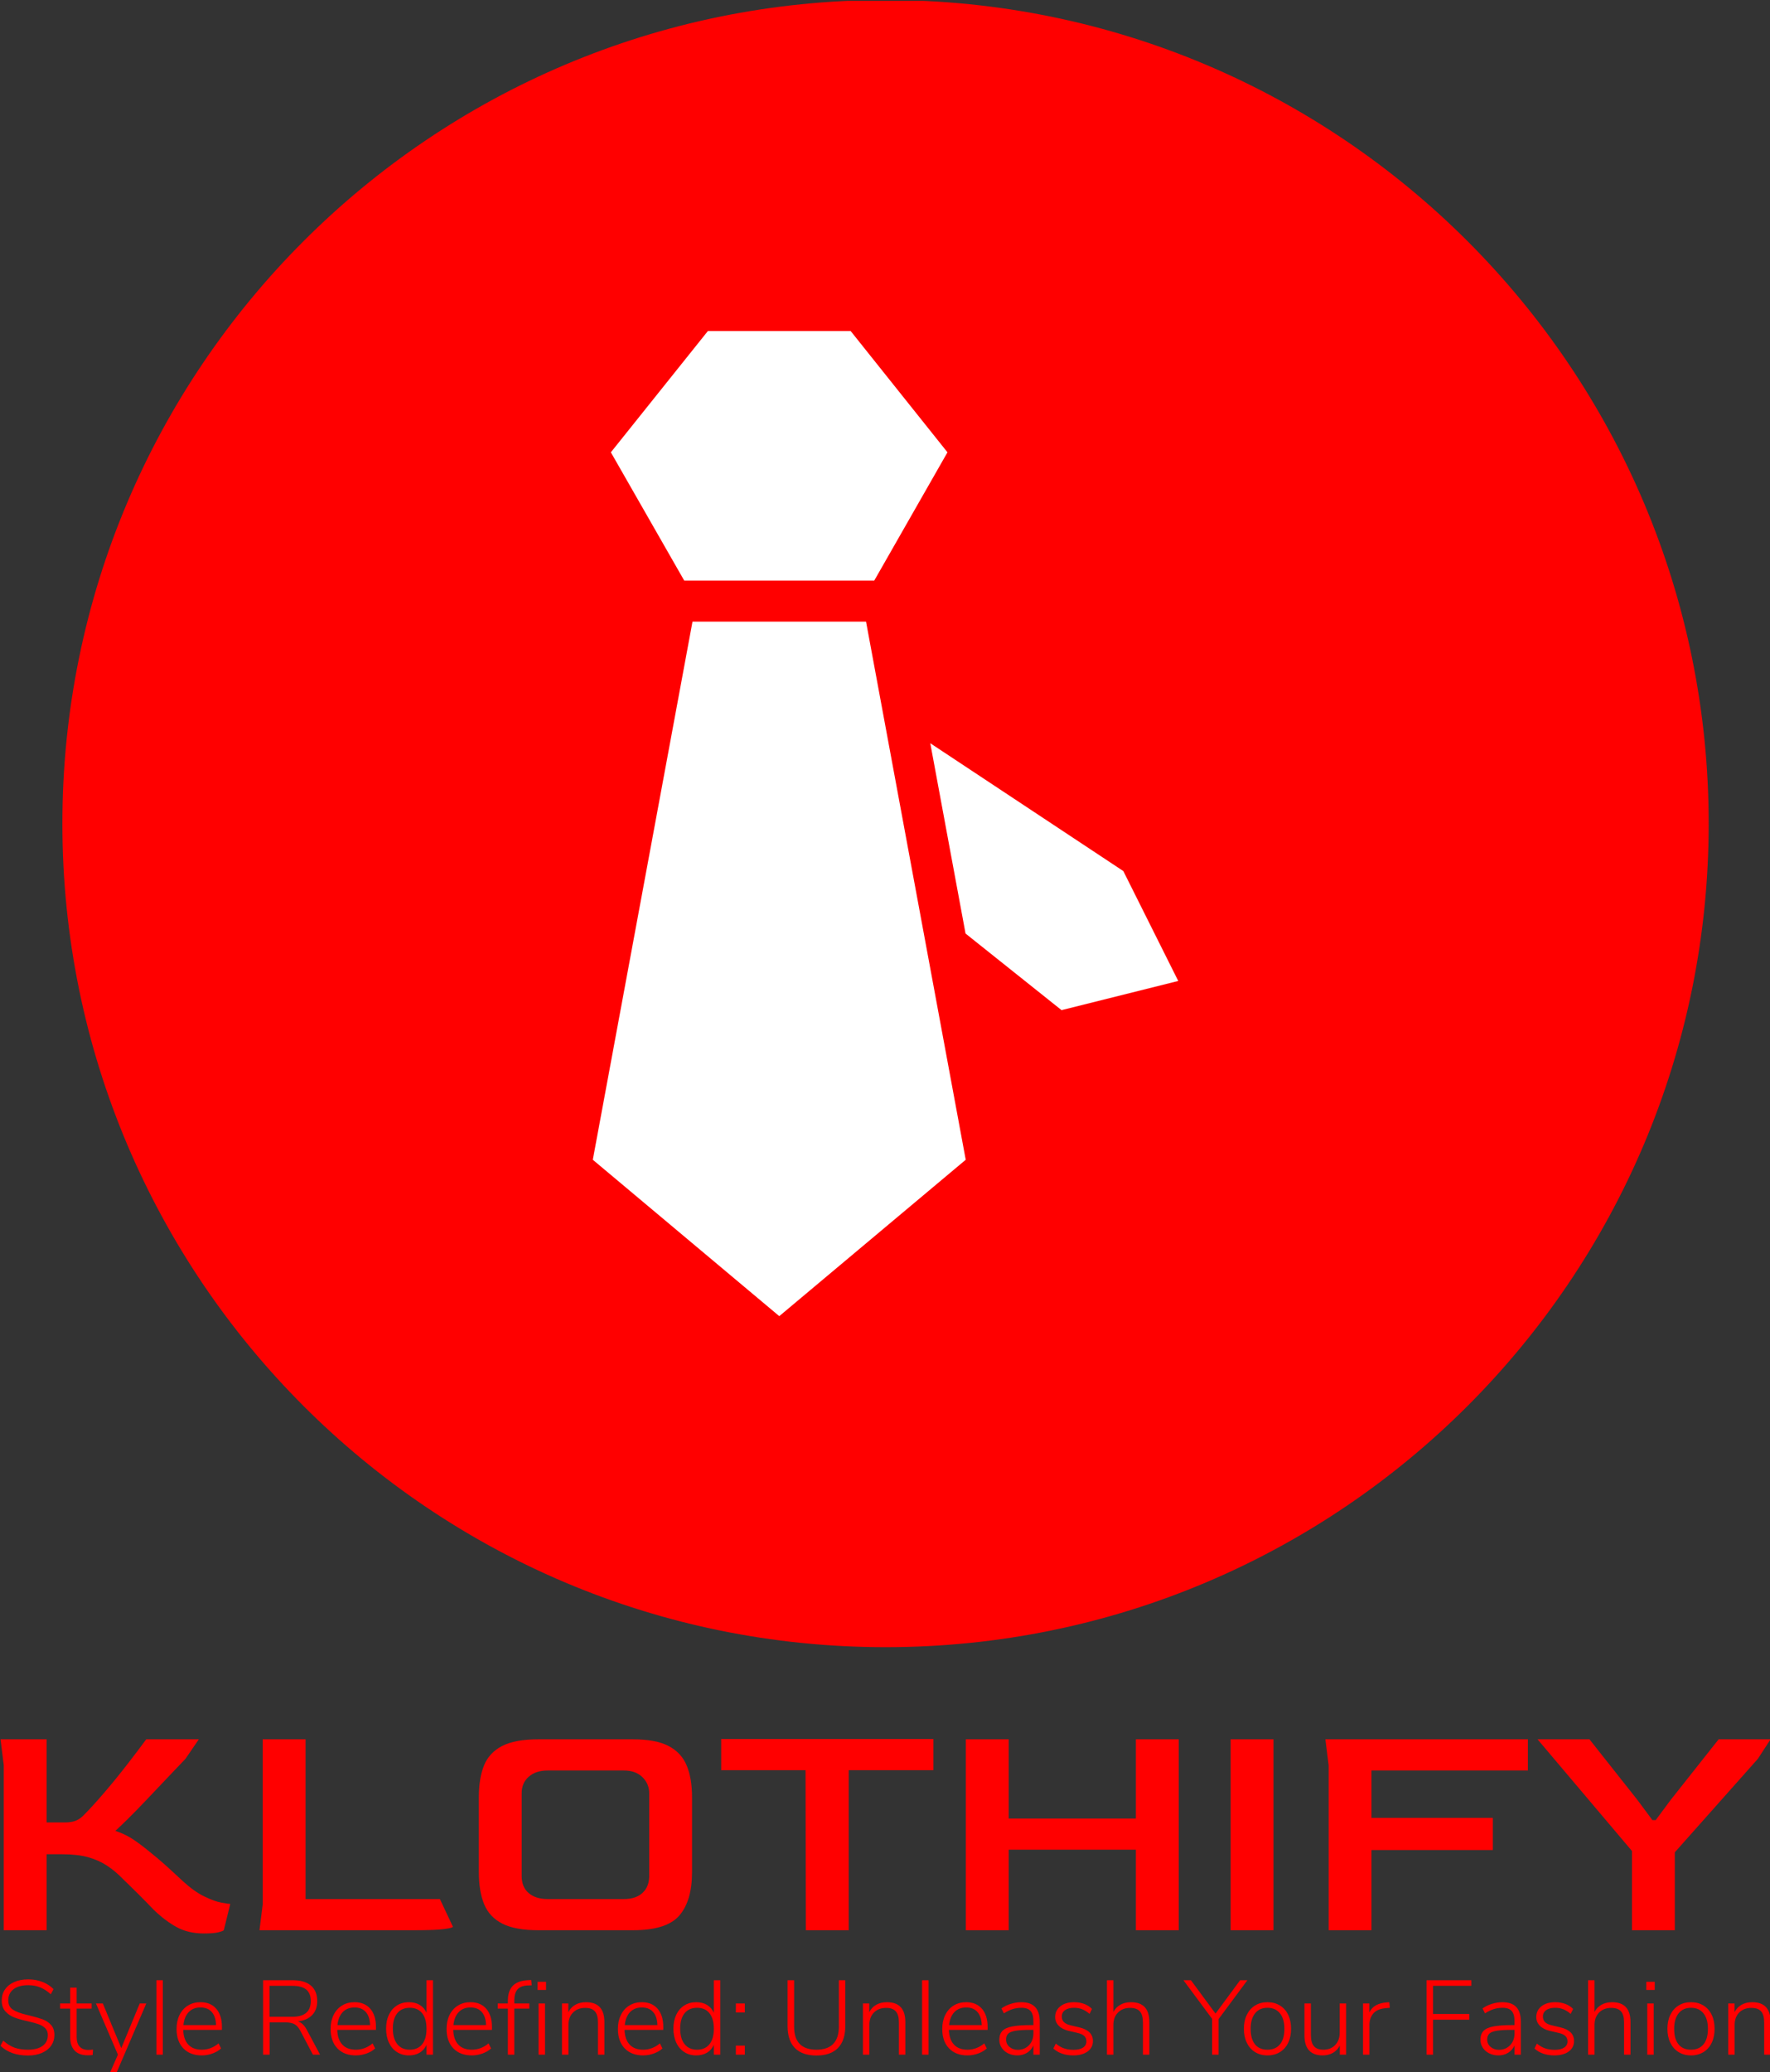 <svg xmlns="http://www.w3.org/2000/svg" version="1.1" xmlns:xlink="http://www.w3.org/1999/xlink" xmlns:svgjs="http://svgjs.dev/svgjs" width="1000" height="1170" viewBox="0 0 1000 1170"><rect x="0" y="0" width="1000" height="1170" fill="#333333" stroke="none"/><g transform="matrix(1,0,0,1,0.306,0.474)"><svg viewBox="0 0 211 247" data-background-color="#ffffff" preserveAspectRatio="xMidYMid meet" height="1170" width="1000" xmlns="http://www.w3.org/2000/svg" xmlns:xlink="http://www.w3.org/1999/xlink"><g id="tight-bounds" transform="matrix(1,0,0,1,-0.065,-0.1)"><svg viewBox="0 0 211.129 247.2" height="247.2" width="211.129"><g><svg viewBox="0 0 395.52 463.094" height="247.2" width="211.129"><g transform="matrix(1,0,0,1,0,388.353)"><svg viewBox="0 0 395.52 74.74" height="74.74" width="395.52"><g id="textblocktransform"><svg viewBox="0 0 395.52 74.74" height="74.74" width="395.52" id="textblock"><g><svg viewBox="0 0 395.52 43.431" height="43.431" width="395.52"><g transform="matrix(1,0,0,1,0,0)"><svg width="395.52" viewBox="4 -29.45 272.73 29.95" height="43.431" data-palette-color="#ff0000"><path d="M35.35 0.5L35.35 0.5Q32.9 0.5 31.1-0.5 29.3-1.5 27.55-3.2L27.55-3.2Q25.65-5.2 22.95-7.8L22.95-7.8Q21.7-9.1 20.4-9.95 19.1-10.8 17.48-11.25 15.85-11.7 13.45-11.7L13.45-11.7 11.1-11.7 11.1 0 4.5 0 4.5-25.4 4-29.4 11.1-29.4 11.1-16.6 13.9-16.6Q14.9-16.6 15.55-16.85 16.2-17.1 16.75-17.65L16.75-17.65Q18.15-19.05 19.95-21.15 21.75-23.25 23.48-25.48 25.2-27.7 26.45-29.4L26.45-29.4 34.55-29.4 32.5-26.4Q31.1-24.95 29.5-23.25 27.9-21.55 26.35-19.93 24.8-18.3 23.55-17.07 22.3-15.85 21.7-15.3L21.7-15.3Q23.05-14.85 24.18-14.15 25.3-13.45 26.95-12.1L26.95-12.1Q28.2-11.1 29.38-10.05 30.55-9 32.1-7.55L32.1-7.55Q33.85-5.95 35.4-5.2 36.95-4.45 38.02-4.25 39.1-4.05 39.4-4.05L39.4-4.05 38.4 0Q38.25 0.15 37.5 0.33 36.75 0.5 35.35 0.5ZM67.7 0L43.9 0 44.4-4 44.4-29.4 51-29.4 51-4.8 71.7-4.8 73.7-0.55Q73.7-0.35 72.35-0.18 71 0 67.7 0L67.7 0ZM101.45 0L86.85 0Q83.35 0 81.35-1 79.35-2 78.52-4 77.7-6 77.7-8.95L77.7-8.95 77.7-20.5Q77.7-23.4 78.5-25.38 79.3-27.35 81.3-28.38 83.3-29.4 86.85-29.4L86.85-29.4 101.45-29.4Q104.95-29.4 106.92-28.38 108.9-27.35 109.72-25.38 110.55-23.4 110.55-20.5L110.55-20.5 110.55-8.95Q110.55-4.55 108.6-2.27 106.65 0 101.45 0L101.45 0ZM88.3-4.8L88.3-4.8 100.05-4.8Q101.9-4.8 102.92-5.75 103.95-6.7 103.95-8.35L103.95-8.35 103.95-21.1Q103.95-22.55 102.9-23.58 101.85-24.6 100.05-24.6L100.05-24.6 88.3-24.6Q86.5-24.6 85.4-23.65 84.3-22.7 84.3-21.1L84.3-21.1 84.3-8.35Q84.3-6.65 85.37-5.73 86.45-4.8 88.3-4.8ZM134.69 0L128.09 0 128.04-24.65 115.04-24.65 115.04-29.45 147.74-29.45 147.74-24.65 134.69-24.65 134.69 0ZM159.34 0L152.74 0 152.74-29.4 159.34-29.4 159.34-17.2 178.94-17.2 178.94-29.4 185.54-29.4 185.54 0 178.94 0 178.94-12.4 159.34-12.4 159.34 0ZM200.14 0L193.54 0 193.54-29.4 200.14-29.4 200.14 0ZM215.24 0L208.64 0 208.64-25.4 208.14-29.4 239.34-29.4 239.34-24.6 215.24-24.6 215.24-17.3 233.94-17.3 233.94-12.35 215.24-12.35 215.24 0ZM261.98 0L255.38 0 255.38-12.2 240.83-29.4 248.83-29.4 256.23-20.05 258.53-16.95 259.03-16.95 261.33-20.05 268.73-29.4 276.73-29.4 274.78-26.4 261.98-12 261.98 0Z" opacity="1" transform="matrix(1,0,0,1,0,0)" fill="#ff0000" class="wordmark-text-0" data-fill-palette-color="primary" id="text-0"></path></svg></g></svg></g><g transform="matrix(1,0,0,1,0,53.684)"><svg viewBox="0 0 395.52 21.056" height="21.056" width="395.52"><g transform="matrix(1,0,0,1,0,0)"><svg width="395.52" viewBox="2.45 -35.65 838.76 44.65" height="21.056" data-palette-color="#ff0000"><path d="M15.5 0.4Q11.35 0.4 8.15-0.73 4.95-1.85 2.45-4.2L2.45-4.2 3.75-6.65Q6.4-4.3 9.08-3.33 11.75-2.35 15.5-2.35L15.5-2.35Q19.95-2.35 22.43-4.17 24.9-6 24.9-9.3L24.9-9.3Q24.9-11.25 23.7-12.48 22.5-13.7 20.65-14.38 18.8-15.05 15.7-15.75L15.7-15.75Q11.6-16.65 9.08-17.6 6.55-18.55 4.8-20.48 3.05-22.4 3.05-25.65L3.05-25.65Q3.05-28.65 4.6-30.9 6.15-33.15 8.97-34.4 11.8-35.65 15.6-35.65L15.6-35.65Q19.2-35.65 22.28-34.48 25.35-33.3 27.6-31.05L27.6-31.05 26.3-28.6Q23.8-30.85 21.25-31.88 18.7-32.9 15.6-32.9L15.6-32.9Q11.15-32.9 8.65-31 6.15-29.1 6.15-25.7L6.15-25.7Q6.15-22.75 8.33-21.33 10.5-19.9 14.7-18.9L14.7-18.9 16-18.6Q20.05-17.6 22.4-16.75 24.75-15.9 26.38-14.13 28-12.35 28-9.35L28-9.35Q28-6.45 26.45-4.25 24.9-2.05 22.08-0.83 19.25 0.4 15.5 0.4L15.5 0.4ZM44.15-2.25Q45.25-2.25 46.3-2.4L46.3-2.4 46.15 0.15Q45.05 0.3 43.8 0.3L43.8 0.3Q39.7 0.3 37.6-1.93 35.5-4.15 35.5-8L35.5-8 35.5-21.8 30.7-21.8 30.7-24.25 35.5-24.25 35.5-31.75 38.55-31.75 38.55-24.25 45.65-24.25 45.65-21.8 38.55-21.8 38.55-8.4Q38.55-5.35 39.97-3.8 41.4-2.25 44.15-2.25L44.15-2.25ZM59.7-3.1L68.45-24.25 71.55-24.25 57.25 9 54.15 9 58.1 0 47.7-24.25 50.95-24.25 59.7-3.1ZM79.39 0L76.34 0 76.34-35.25 79.39-35.25 79.39 0ZM107.39-13.1L107.39-11.75 89.04-11.75Q89.19-7.2 91.44-4.78 93.69-2.35 97.84-2.35L97.84-2.35Q102.24-2.35 105.79-5.35L105.79-5.35 106.99-2.95Q105.39-1.45 102.91-0.55 100.44 0.35 97.84 0.35L97.84 0.35Q92.29 0.35 89.09-3 85.89-6.35 85.89-12.2L85.89-12.2Q85.89-15.95 87.31-18.82 88.74-21.7 91.31-23.28 93.89-24.85 97.24-24.85L97.24-24.85Q101.99-24.85 104.69-21.75 107.39-18.65 107.39-13.1L107.39-13.1ZM97.24-22.35Q93.74-22.35 91.64-20.15 89.54-17.95 89.14-14L89.14-14 104.59-14Q104.49-18 102.59-20.18 100.69-22.35 97.24-22.35L97.24-22.35ZM147.59-11.8L153.89 0 150.49 0 144.54-11.3Q143.34-13.6 141.74-14.45 140.14-15.3 137.34-15.3L137.34-15.3 129.99-15.3 129.99 0 126.89 0 126.89-35.25 140.99-35.25Q146.54-35.25 149.54-32.73 152.54-30.2 152.54-25.35L152.54-25.35Q152.54-21.25 150.16-18.78 147.79-16.3 143.39-15.75L143.39-15.75Q144.69-15.35 145.71-14.38 146.74-13.4 147.59-11.8L147.59-11.8ZM129.94-17.95L140.78-17.95Q149.49-17.95 149.49-25.4L149.49-25.4Q149.49-29.05 147.34-30.83 145.19-32.6 140.78-32.6L140.78-32.6 129.94-32.6 129.94-17.95ZM180.38-13.1L180.38-11.75 162.03-11.75Q162.18-7.2 164.43-4.78 166.68-2.35 170.83-2.35L170.83-2.35Q175.23-2.35 178.78-5.35L178.78-5.35 179.98-2.95Q178.38-1.45 175.91-0.55 173.43 0.35 170.83 0.35L170.83 0.35Q165.28 0.35 162.08-3 158.88-6.35 158.88-12.2L158.88-12.2Q158.88-15.95 160.31-18.82 161.73-21.7 164.31-23.28 166.88-24.85 170.23-24.85L170.23-24.85Q174.98-24.85 177.68-21.75 180.38-18.65 180.38-13.1L180.38-13.1ZM170.23-22.35Q166.73-22.35 164.63-20.15 162.53-17.95 162.13-14L162.13-14 177.58-14Q177.48-18 175.58-20.18 173.68-22.35 170.23-22.35L170.23-22.35ZM204.33-35.25L207.38-35.25 207.38 0 204.33 0 204.33-4.65Q203.23-2.2 201.08-0.93 198.93 0.35 195.98 0.35L195.98 0.35Q192.78 0.35 190.33-1.23 187.88-2.8 186.53-5.68 185.18-8.55 185.18-12.35L185.18-12.35Q185.18-16.1 186.53-18.93 187.88-21.75 190.33-23.3 192.78-24.85 195.98-24.85L195.98-24.85Q198.93-24.85 201.08-23.58 203.23-22.3 204.33-19.85L204.33-19.85 204.33-35.25ZM196.38-2.35Q200.18-2.35 202.26-4.93 204.33-7.5 204.33-12.25L204.33-12.25Q204.33-17 202.28-19.6 200.23-22.2 196.43-22.2L196.43-22.2Q192.58-22.2 190.48-19.63 188.38-17.05 188.38-12.35L188.38-12.35Q188.38-7.6 190.48-4.98 192.58-2.35 196.38-2.35L196.38-2.35ZM235.33-13.1L235.33-11.75 216.98-11.75Q217.13-7.2 219.38-4.78 221.63-2.35 225.78-2.35L225.78-2.35Q230.18-2.35 233.73-5.35L233.73-5.35 234.93-2.95Q233.33-1.45 230.85-0.55 228.38 0.35 225.78 0.35L225.78 0.35Q220.23 0.35 217.03-3 213.83-6.35 213.83-12.2L213.83-12.2Q213.83-15.95 215.25-18.82 216.68-21.7 219.25-23.28 221.83-24.85 225.18-24.85L225.18-24.85Q229.93-24.85 232.63-21.75 235.33-18.65 235.33-13.1L235.33-13.1ZM225.18-22.35Q221.68-22.35 219.58-20.15 217.48-17.95 217.08-14L217.08-14 232.53-14Q232.43-18 230.53-20.18 228.63-22.35 225.18-22.35L225.18-22.35ZM245.93-25.75L245.93-24.25 253.03-24.25 253.03-21.8 245.93-21.8 245.93 0 242.88 0 242.88-21.8 238.08-21.8 238.08-24.25 242.88-24.25 242.88-25.45Q242.88-30.15 245.18-32.58 247.48-35 252.18-35.25L252.18-35.25 253.93-35.35 254.18-32.85 251.88-32.75Q248.83-32.55 247.38-30.83 245.93-29.1 245.93-25.75L245.93-25.75ZM260.47 0L257.42 0 257.42-24.25 260.47-24.25 260.47 0ZM256.97-30.65L256.97-34.5 260.97-34.5 260.97-30.65 256.97-30.65ZM279.87-24.85Q288.62-24.85 288.62-15.45L288.62-15.45 288.62 0 285.57 0 285.57-15.25Q285.57-18.85 284.12-20.5 282.67-22.15 279.52-22.15L279.52-22.15Q275.92-22.15 273.75-19.95 271.57-17.75 271.57-14.05L271.57-14.05 271.57 0 268.52 0 268.52-24.25 271.52-24.25 271.52-20.1Q272.67-22.4 274.85-23.63 277.02-24.85 279.87-24.85L279.87-24.85ZM316.52-13.1L316.52-11.75 298.17-11.75Q298.32-7.2 300.57-4.78 302.82-2.35 306.97-2.35L306.97-2.35Q311.37-2.35 314.92-5.35L314.92-5.35 316.12-2.95Q314.52-1.45 312.04-0.55 309.57 0.35 306.97 0.35L306.97 0.35Q301.42 0.35 298.22-3 295.02-6.35 295.02-12.2L295.02-12.2Q295.02-15.95 296.44-18.82 297.87-21.7 300.44-23.28 303.02-24.85 306.37-24.85L306.37-24.85Q311.12-24.85 313.82-21.75 316.52-18.65 316.52-13.1L316.52-13.1ZM306.37-22.35Q302.87-22.35 300.77-20.15 298.67-17.95 298.27-14L298.27-14 313.72-14Q313.62-18 311.72-20.18 309.82-22.35 306.37-22.35L306.37-22.35ZM340.47-35.25L343.52-35.25 343.52 0 340.47 0 340.47-4.65Q339.37-2.2 337.22-0.93 335.07 0.35 332.12 0.35L332.12 0.35Q328.92 0.35 326.47-1.23 324.02-2.8 322.67-5.68 321.32-8.55 321.32-12.35L321.32-12.35Q321.32-16.1 322.67-18.93 324.02-21.75 326.47-23.3 328.92-24.85 332.12-24.85L332.12-24.85Q335.07-24.85 337.22-23.58 339.37-22.3 340.47-19.85L340.47-19.85 340.47-35.25ZM332.52-2.35Q336.32-2.35 338.39-4.93 340.47-7.5 340.47-12.25L340.47-12.25Q340.47-17 338.42-19.6 336.37-22.2 332.57-22.2L332.57-22.2Q328.72-22.2 326.62-19.63 324.52-17.05 324.52-12.35L324.52-12.35Q324.52-7.6 326.62-4.98 328.72-2.35 332.52-2.35L332.52-2.35ZM350.91-20L350.91-24.25 355.16-24.25 355.16-20 350.91-20ZM350.91 0L350.91-4.3 355.16-4.3 355.16 0 350.91 0ZM389.11 0.4Q382.36 0.4 378.88-3.15 375.41-6.7 375.41-13.6L375.41-13.6 375.41-35.25 378.51-35.25 378.51-13.25Q378.51-2.35 389.11-2.35L389.11-2.35Q394.36-2.35 397.03-5.1 399.71-7.85 399.71-13.25L399.71-13.25 399.71-35.25 402.76-35.25 402.76-13.6Q402.76-6.7 399.28-3.15 395.81 0.4 389.11 0.4L389.11 0.4ZM422.46-24.85Q431.21-24.85 431.21-15.45L431.21-15.45 431.21 0 428.16 0 428.16-15.25Q428.16-18.85 426.71-20.5 425.26-22.15 422.11-22.15L422.11-22.15Q418.51-22.15 416.33-19.95 414.16-17.75 414.16-14.05L414.16-14.05 414.16 0 411.11 0 411.11-24.25 414.11-24.25 414.11-20.1Q415.26-22.4 417.43-23.63 419.61-24.85 422.46-24.85L422.46-24.85ZM442.2 0L439.15 0 439.15-35.25 442.2-35.25 442.2 0ZM470.2-13.1L470.2-11.75 451.85-11.75Q452-7.2 454.25-4.78 456.5-2.35 460.65-2.35L460.65-2.35Q465.05-2.35 468.6-5.35L468.6-5.35 469.8-2.95Q468.2-1.45 465.73-0.55 463.25 0.35 460.65 0.35L460.65 0.35Q455.1 0.35 451.9-3 448.7-6.35 448.7-12.2L448.7-12.2Q448.7-15.95 450.13-18.82 451.55-21.7 454.13-23.28 456.7-24.85 460.05-24.85L460.05-24.85Q464.8-24.85 467.5-21.75 470.2-18.65 470.2-13.1L470.2-13.1ZM460.05-22.35Q456.55-22.35 454.45-20.15 452.35-17.95 451.95-14L451.95-14 467.4-14Q467.3-18 465.4-20.18 463.5-22.35 460.05-22.35L460.05-22.35ZM486.15-24.85Q490.55-24.85 492.72-22.55 494.9-20.25 494.9-15.6L494.9-15.6 494.9 0 491.9 0 491.9-4.35Q490.85-2.1 488.85-0.88 486.85 0.35 484.25 0.35L484.25 0.35Q481.9 0.35 479.95-0.6 478-1.55 476.87-3.25 475.75-4.95 475.75-7L475.75-7Q475.75-9.7 477.15-11.2 478.55-12.7 481.8-13.35 485.05-14 490.85-14L490.85-14 491.9-14 491.9-15.85Q491.9-19.15 490.55-20.68 489.2-22.2 486.3-22.2L486.3-22.2Q484.1-22.2 482.07-21.58 480.05-20.95 477.9-19.55L477.9-19.55 476.75-21.9Q478.6-23.25 481.15-24.05 483.7-24.85 486.15-24.85L486.15-24.85ZM484.5-2.3Q487.75-2.3 489.82-4.5 491.9-6.7 491.9-10.1L491.9-10.1 491.9-11.75 490.95-11.75Q486.15-11.75 483.6-11.35 481.05-10.95 480-9.98 478.95-9 478.95-7.15L478.95-7.15Q478.95-5.05 480.55-3.68 482.15-2.3 484.5-2.3L484.5-2.3ZM510.75 0.35Q505 0.35 501.35-2.9L501.35-2.9 502.5-5.25Q504.45-3.65 506.4-2.98 508.35-2.3 510.9-2.3L510.9-2.3Q513.85-2.3 515.42-3.35 517-4.4 517-6.3L517-6.3Q517-7.9 515.95-8.88 514.9-9.85 512.6-10.35L512.6-10.35 508.5-11.3Q505.55-12 503.87-13.73 502.2-15.45 502.2-17.8L502.2-17.8Q502.2-20.95 504.65-22.9 507.1-24.85 511.2-24.85L511.2-24.85Q513.75-24.85 515.97-24.03 518.2-23.2 519.65-21.65L519.65-21.65 518.5-19.3Q516.8-20.8 515.02-21.5 513.25-22.2 511.2-22.2L511.2-22.2Q508.45-22.2 506.9-21.1 505.35-20 505.35-18.05L505.35-18.05Q505.35-16.45 506.32-15.45 507.3-14.45 509.35-13.95L509.35-13.95 513.5-12.95Q520.1-11.45 520.1-6.45L520.1-6.45Q520.1-3.35 517.57-1.5 515.05 0.35 510.75 0.35L510.75 0.35ZM538.09-24.85Q546.84-24.85 546.84-15.45L546.84-15.45 546.84 0 543.79 0 543.79-15.25Q543.79-18.85 542.34-20.5 540.89-22.15 537.74-22.15L537.74-22.15Q534.14-22.15 531.97-19.95 529.79-17.75 529.79-14.05L529.79-14.05 529.79 0 526.74 0 526.74-35.25 529.79-35.25 529.79-20.2Q530.94-22.45 533.12-23.65 535.29-24.85 538.09-24.85L538.09-24.85ZM589.84-35.25L593.29-35.25 579.64-16.85 579.64 0 576.59 0 576.59-16.95 562.99-35.25 566.54-35.25 578.19-19.45 589.84-35.25ZM602.83 0.35Q599.48 0.35 596.96-1.2 594.43-2.75 593.03-5.6 591.63-8.45 591.63-12.25L591.63-12.25Q591.63-16.05 593.03-18.9 594.43-21.75 596.96-23.3 599.48-24.85 602.83-24.85L602.83-24.85Q606.13-24.85 608.68-23.3 611.23-21.75 612.61-18.9 613.98-16.05 613.98-12.25L613.98-12.25Q613.98-8.45 612.61-5.6 611.23-2.75 608.68-1.2 606.13 0.35 602.83 0.35L602.83 0.35ZM602.78-2.35Q606.63-2.35 608.73-4.9 610.83-7.45 610.83-12.25L610.83-12.25Q610.83-16.95 608.71-19.58 606.58-22.2 602.83-22.2L602.83-22.2Q599.03-22.2 596.93-19.58 594.83-16.95 594.83-12.25L594.83-12.25Q594.83-7.45 596.88-4.9 598.93-2.35 602.78-2.35L602.78-2.35ZM637.03-24.25L640.08-24.25 640.08 0 637.08 0 637.08-4.35Q635.93-2.05 633.81-0.85 631.68 0.35 628.98 0.35L628.98 0.35Q624.68 0.35 622.51-2.02 620.33-4.4 620.33-9.05L620.33-9.05 620.33-24.25 623.38-24.25 623.38-9.25Q623.38-5.7 624.81-4.03 626.23-2.35 629.28-2.35L629.28-2.35Q632.78-2.35 634.91-4.58 637.03-6.8 637.03-10.5L637.03-10.5 637.03-24.25ZM660.53-24.85L660.78-22.2 658.63-22Q654.68-21.6 652.9-19.45 651.13-17.3 651.13-14.2L651.13-14.2 651.13 0 648.08 0 648.08-24.25 651.08-24.25 651.08-20Q652.18-22.25 654.2-23.38 656.23-24.5 659.23-24.75L659.23-24.75 660.53-24.85ZM681.27 0L678.17 0 678.17-35.25 699.42-35.25 699.42-32.6 681.27-32.6 681.27-19.25 698.42-19.25 698.42-16.55 681.27-16.55 681.27 0ZM714.12-24.85Q718.52-24.85 720.7-22.55 722.87-20.25 722.87-15.6L722.87-15.6 722.87 0 719.87 0 719.87-4.35Q718.82-2.1 716.82-0.88 714.82 0.35 712.22 0.35L712.22 0.35Q709.87 0.35 707.92-0.6 705.97-1.55 704.85-3.25 703.72-4.95 703.72-7L703.72-7Q703.72-9.7 705.12-11.2 706.52-12.7 709.77-13.35 713.02-14 718.82-14L718.82-14 719.87-14 719.87-15.85Q719.87-19.15 718.52-20.68 717.17-22.2 714.27-22.2L714.27-22.2Q712.07-22.2 710.05-21.58 708.02-20.95 705.87-19.55L705.87-19.55 704.72-21.9Q706.57-23.25 709.12-24.05 711.67-24.85 714.12-24.85L714.12-24.85ZM712.47-2.3Q715.72-2.3 717.8-4.5 719.87-6.7 719.87-10.1L719.87-10.1 719.87-11.75 718.92-11.75Q714.12-11.75 711.57-11.35 709.02-10.95 707.97-9.98 706.92-9 706.92-7.15L706.92-7.15Q706.92-5.05 708.52-3.68 710.12-2.3 712.47-2.3L712.47-2.3ZM738.72 0.35Q732.97 0.35 729.32-2.9L729.32-2.9 730.47-5.25Q732.42-3.65 734.37-2.98 736.32-2.3 738.87-2.3L738.87-2.3Q741.82-2.3 743.39-3.35 744.97-4.4 744.97-6.3L744.97-6.3Q744.97-7.9 743.92-8.88 742.87-9.85 740.57-10.35L740.57-10.35 736.47-11.3Q733.52-12 731.84-13.73 730.17-15.45 730.17-17.8L730.17-17.8Q730.17-20.95 732.62-22.9 735.07-24.85 739.17-24.85L739.17-24.85Q741.72-24.85 743.94-24.03 746.17-23.2 747.62-21.65L747.62-21.65 746.47-19.3Q744.77-20.8 742.99-21.5 741.22-22.2 739.17-22.2L739.17-22.2Q736.42-22.2 734.87-21.1 733.32-20 733.32-18.05L733.32-18.05Q733.32-16.45 734.29-15.45 735.27-14.45 737.32-13.95L737.32-13.95 741.47-12.95Q748.07-11.45 748.07-6.45L748.07-6.45Q748.07-3.35 745.54-1.5 743.02 0.35 738.72 0.35L738.72 0.35ZM766.07-24.85Q774.82-24.85 774.82-15.45L774.82-15.45 774.82 0 771.77 0 771.77-15.25Q771.77-18.85 770.32-20.5 768.87-22.15 765.72-22.15L765.72-22.15Q762.12-22.15 759.94-19.95 757.77-17.75 757.77-14.05L757.77-14.05 757.77 0 754.72 0 754.72-35.25 757.77-35.25 757.77-20.2Q758.92-22.45 761.09-23.65 763.27-24.85 766.07-24.85L766.07-24.85ZM785.81 0L782.76 0 782.76-24.25 785.81-24.25 785.81 0ZM782.31-30.65L782.31-34.5 786.31-34.5 786.31-30.65 782.31-30.65ZM803.51 0.35Q800.16 0.35 797.64-1.2 795.11-2.75 793.71-5.6 792.31-8.45 792.31-12.25L792.31-12.25Q792.31-16.05 793.71-18.9 795.11-21.75 797.64-23.3 800.16-24.85 803.51-24.85L803.51-24.85Q806.81-24.85 809.36-23.3 811.91-21.75 813.29-18.9 814.66-16.05 814.66-12.25L814.66-12.25Q814.66-8.45 813.29-5.6 811.91-2.75 809.36-1.2 806.81 0.35 803.51 0.35L803.51 0.35ZM803.46-2.35Q807.31-2.35 809.41-4.9 811.51-7.45 811.51-12.25L811.51-12.25Q811.51-16.95 809.39-19.58 807.26-22.2 803.51-22.2L803.51-22.2Q799.71-22.2 797.61-19.58 795.51-16.95 795.51-12.25L795.51-12.25Q795.51-7.45 797.56-4.9 799.61-2.35 803.46-2.35L803.46-2.35ZM832.46-24.85Q841.21-24.85 841.21-15.45L841.21-15.45 841.21 0 838.16 0 838.16-15.25Q838.16-18.85 836.71-20.5 835.26-22.15 832.11-22.15L832.11-22.15Q828.51-22.15 826.33-19.95 824.16-17.75 824.16-14.05L824.16-14.05 824.16 0 821.11 0 821.11-24.25 824.11-24.25 824.11-20.1Q825.26-22.4 827.43-23.63 829.61-24.85 832.46-24.85L832.46-24.85Z" opacity="1" transform="matrix(1,0,0,1,0,0)" fill="#ff0000" class="slogan-text-1" data-fill-palette-color="secondary" id="text-1"></path></svg></g></svg></g></svg></g></svg></g><g transform="matrix(1,0,0,1,13.836,0)"><svg viewBox="0 0 367.847 367.847" height="367.847" width="367.847"><g><svg></svg></g><g id="icon-0"><svg viewBox="0 0 367.847 367.847" height="367.847" width="367.847"><g><path d="M0 183.924c0-101.578 82.345-183.924 183.924-183.924 101.578 0 183.924 82.345 183.923 183.924 0 101.578-82.345 183.924-183.923 183.923-101.578 0-183.924-82.345-183.924-183.923zM183.924 363.93c99.415 0 180.007-80.592 180.006-180.006 0-99.415-80.592-180.007-180.006-180.007-99.415 0-180.007 80.592-180.007 180.007 0 99.415 80.592 180.007 180.007 180.006z" data-fill-palette-color="accent" fill="#ff0000" stroke="transparent"></path><ellipse rx="182.084" ry="182.084" cx="183.924" cy="183.924" fill="#ff0000" stroke="transparent" stroke-width="0" fill-opacity="1" data-fill-palette-color="accent"></ellipse></g><g transform="matrix(1,0,0,1,118.518,73.923)"><svg viewBox="0 0 130.811 220" height="220" width="130.811"><g><svg xmlns="http://www.w3.org/2000/svg" xmlns:xlink="http://www.w3.org/1999/xlink" version="1.1" x="0" y="0" viewBox="11.73 2 28.541 48" enable-background="new 0 0 52 52" xml:space="preserve" height="220" width="130.811" class="icon-s-0" data-fill-palette-color="quaternary" id="s-0"><g fill="#ffffff" data-fill-palette-color="quaternary"><polygon points="25.451,14.159 29.02,7.91 24.3,2 17.34,2 12.61,7.91    16.186,14.159  " fill="#ffffff" data-fill-palette-color="quaternary"></polygon><polygon points="37.593,28.314 28.182,22.085 29.901,31.358 34.581,35.09 40.27,33.668     " fill="#ffffff" data-fill-palette-color="quaternary"></polygon><polygon points="16.59,16.159 11.73,42.38 20.82,50 29.91,42.38 25.05,16.159     " fill="#ffffff" data-fill-palette-color="quaternary"></polygon></g></svg></g></svg></g></svg></g></svg></g><g></g></svg></g><defs></defs></svg><rect width="211.129" height="247.2" fill="none" stroke="none" visibility="hidden"></rect></g></svg></g></svg>